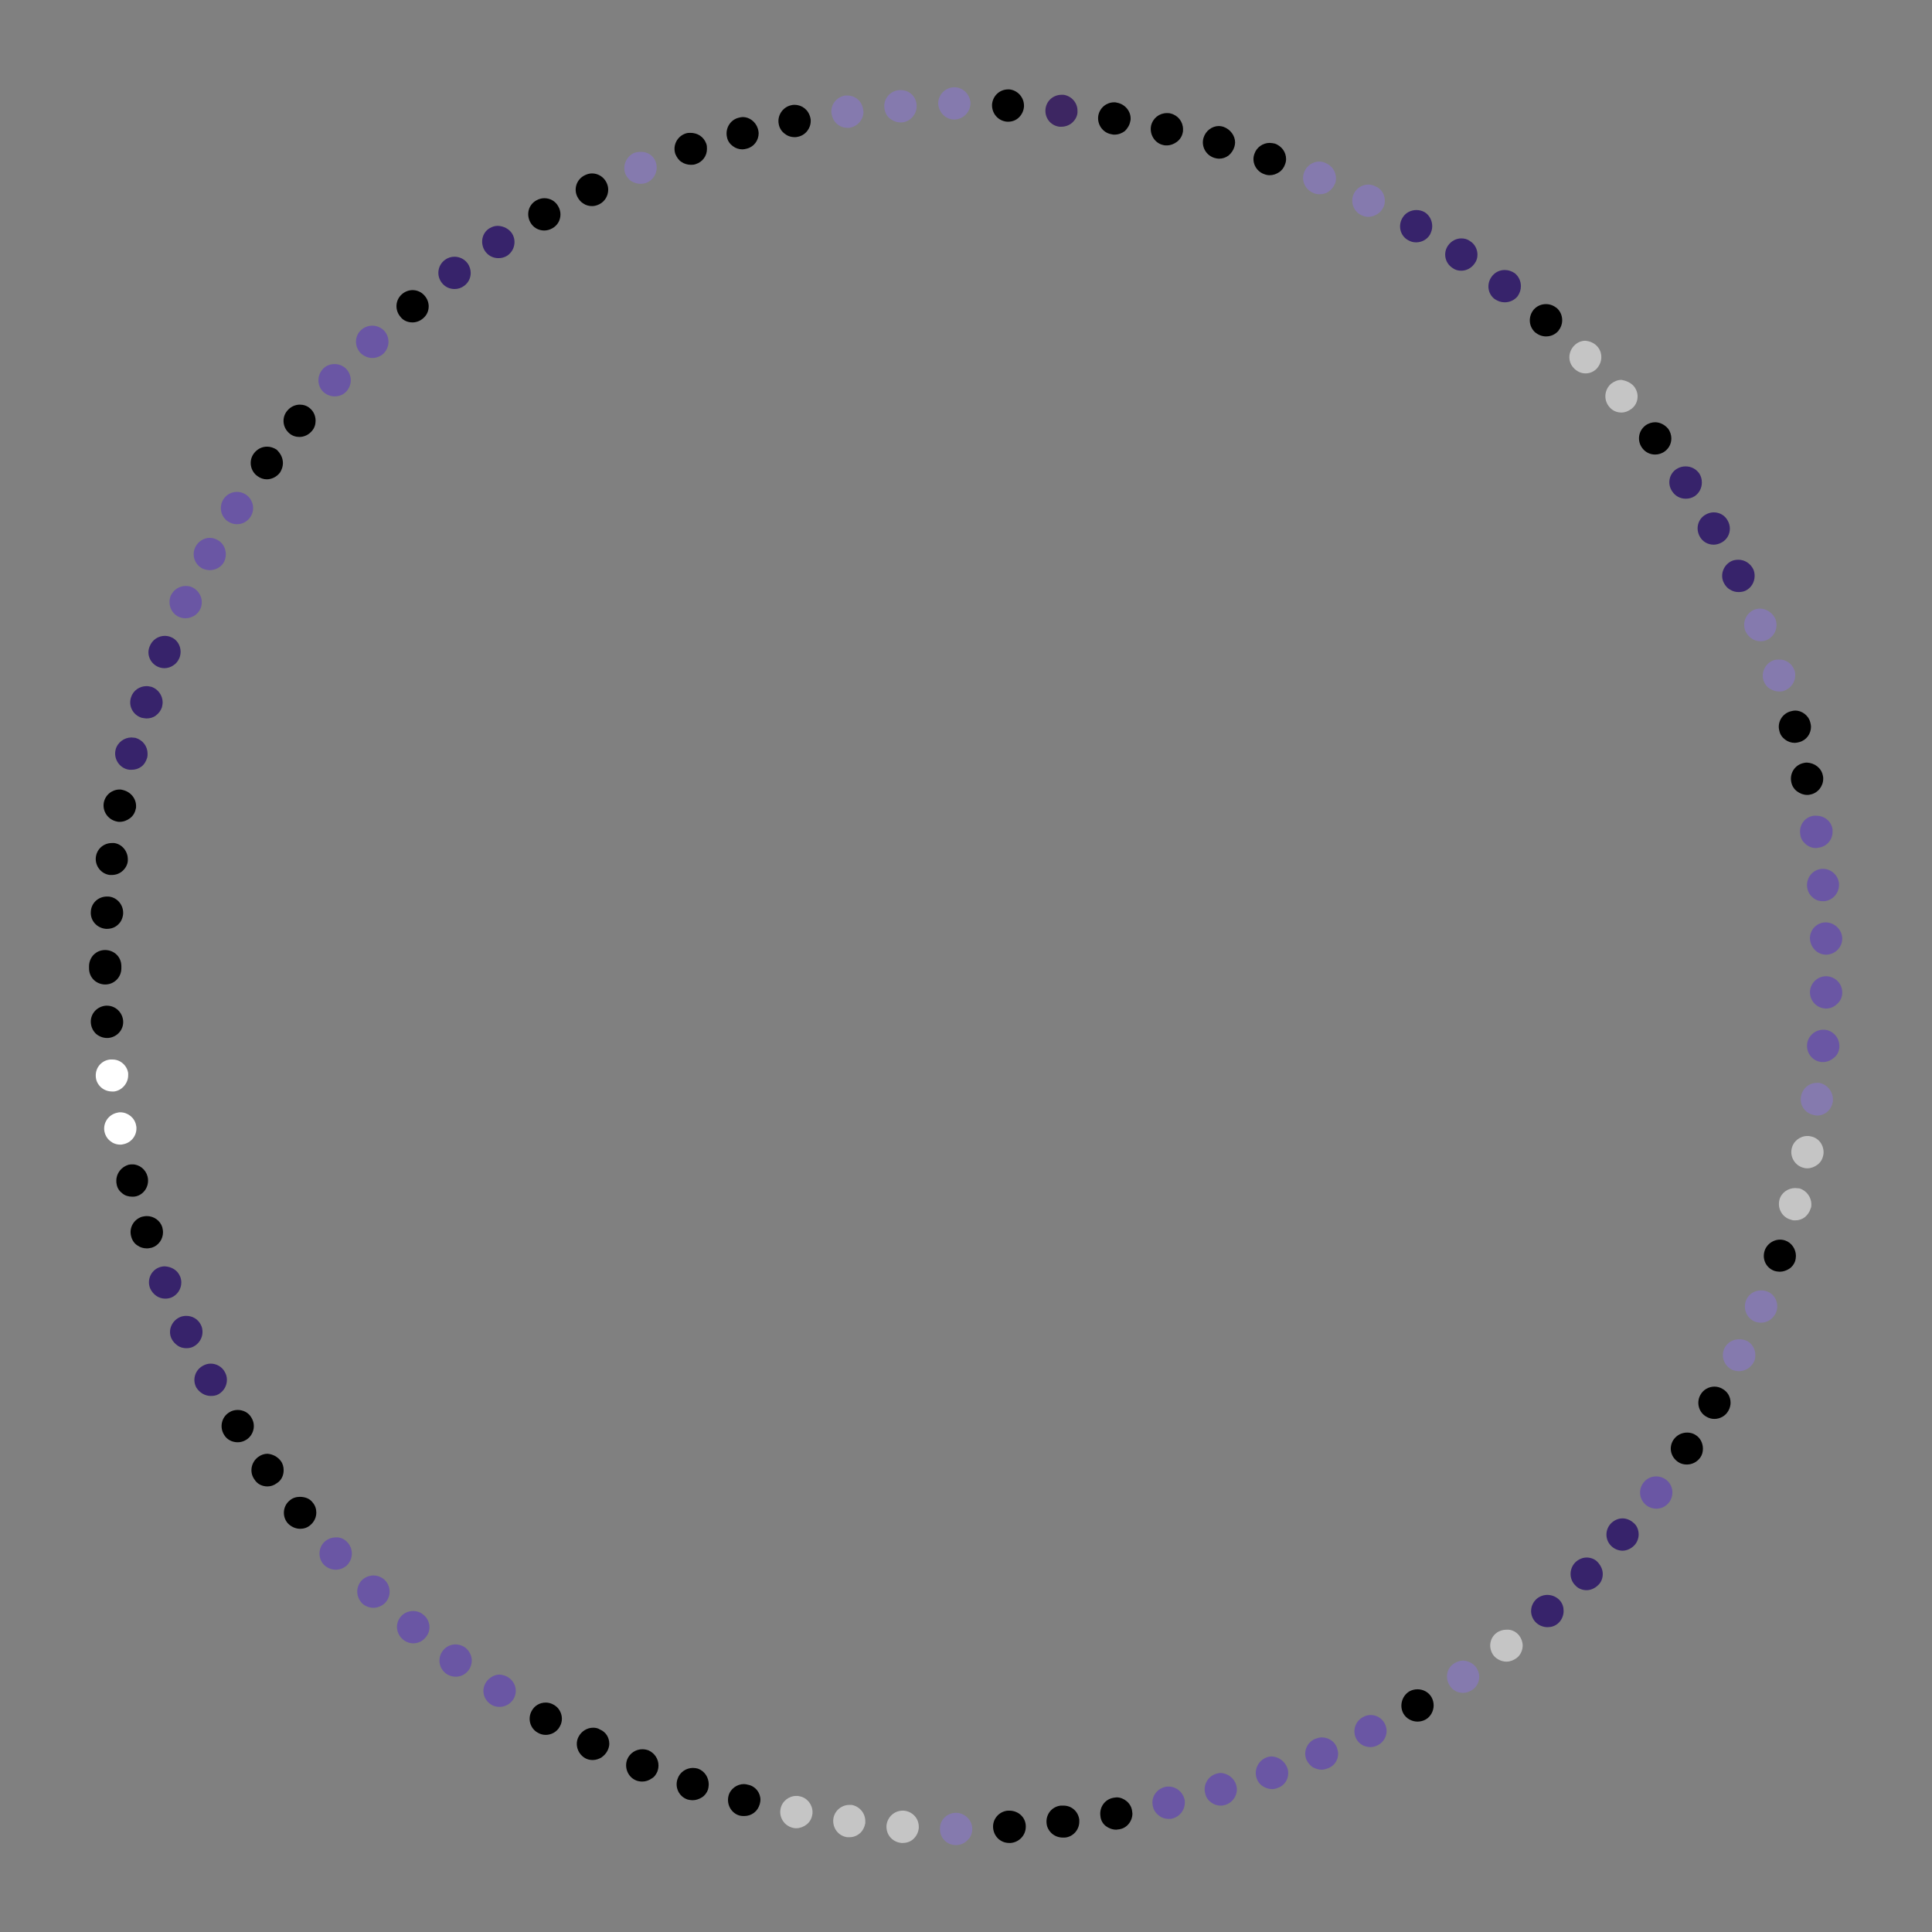 <?xml version="1.0" encoding="utf-8"?>
<!-- Generator: Adobe Illustrator 26.0.1, SVG Export Plug-In . SVG Version: 6.00 Build 0)  -->
<svg version="1.1" id="Layer_1" xmlns="http://www.w3.org/2000/svg" xmlns:xlink="http://www.w3.org/1999/xlink" x="0px" y="0px"
	 viewBox="0 0 538.1 538.1" style="enable-background:new 0 0 538.1 538.1;" xml:space="preserve">
<rect x="0" y="0" width="538.1" height="538.1" fill="#808080" stroke="none"/>
<style type="text/css">
	.st0{fill:#6A56A4;}
	.st1{fill:#857AAE;}
	.st2{fill:#C5C5C5;}
	.st3{fill:#37236B;}
	.st4{fill:#3D2662;}
	.st5{fill:#FFFFFF;}
</style>
<g id="Ring10">
	<path class="st0" d="M513.1,276.4v0.1c0,1.2-0.5,2.3-1.4,3.1c-0.8,0.8-1.9,1.3-3.1,1.3h-0.1c-2.5-0.1-4.4-2.1-4.4-4.6
		c0.1-2.5,2.1-4.4,4.5-4.4h0.1C511.2,272,513.1,274,513.1,276.4z"/>
	<path class="st0" d="M513.1,261.3v0.1c0,2.4-1.9,4.4-4.4,4.5h-0.1c-1.2,0-2.3-0.5-3.1-1.3c-0.8-0.8-1.3-1.9-1.4-3.1
		c-0.1-2.5,1.9-4.6,4.4-4.6h0.1C511,257,513,258.9,513.1,261.3z"/>
	<path class="st0" d="M512.3,291.3c0,0.1,0,0.3,0,0.4c-0.1,1.2-0.6,2.2-1.5,2.9c-0.8,0.7-1.9,1.2-3,1.2c-0.1,0-0.3,0-0.4,0
		c-2.5-0.2-4.3-2.4-4.1-4.9c0.2-2.3,2.2-4.1,4.5-4.1c0.1,0,0.3,0,0.4,0C510.5,287,512.3,289,512.3,291.3z"/>
	<path class="st0" d="M512.2,246.1c0,0.1,0,0.3,0,0.4c0,2.3-1.8,4.3-4.1,4.5c-0.1,0-0.3,0-0.4,0c-1.2,0-2.2-0.4-3-1.2
		c-0.8-0.7-1.3-1.8-1.4-2.9c-0.2-2.5,1.6-4.7,4.1-4.9c0.1,0,0.3,0,0.4,0C510,242,512,243.8,512.2,246.1z"/>
	<path class="st1" d="M510.5,306.2c0,0.2,0,0.4,0,0.6c-0.2,1.1-0.7,2.1-1.5,2.8c-0.8,0.7-1.8,1.1-2.9,1.1c-0.2,0-0.4,0-0.7-0.1
		c-2.5-0.4-4.2-2.6-3.8-5.1c0.3-2.2,2.2-3.9,4.4-3.9c0.2,0,0.4,0,0.7,0C508.9,302,510.5,304,510.5,306.2z"/>
	<path class="st0" d="M510.4,231c0,0.2,0,0.4,0,0.7c0,2.2-1.6,4.1-3.9,4.4c-0.2,0-0.4,0.1-0.7,0.1c-1.1,0-2.1-0.4-2.9-1.1
		c-0.8-0.7-1.4-1.6-1.5-2.8c-0.4-2.5,1.3-4.8,3.8-5.1c0.2,0,0.4,0,0.7,0C508.2,227.2,510.1,228.8,510.4,231z"/>
	<path class="st2" d="M507.9,320.9c0,0.3,0,0.6-0.1,0.9c-0.2,1.1-0.8,2-1.6,2.6c-0.8,0.6-1.8,1-2.8,1c-0.3,0-0.6,0-0.9-0.1
		c-2.4-0.5-4-2.9-3.5-5.3c0.4-2.1,2.3-3.6,4.4-3.6c0.3,0,0.6,0,0.9,0.1C506.5,316.9,507.9,318.8,507.9,320.9z"/>
	<path d="M507.7,216c0.1,0.3,0.1,0.6,0.1,0.9c0,2.1-1.5,4-3.6,4.4c-0.3,0.1-0.6,0.1-0.9,0.1c-1,0-2-0.4-2.8-1s-1.4-1.5-1.6-2.6
		c-0.5-2.4,1-4.8,3.5-5.3c0.3-0.1,0.6-0.1,0.9-0.1C505.4,212.5,507.3,213.9,507.7,216z"/>
	<path class="st2" d="M504.5,335.4c0,0.4,0,0.8-0.2,1.2c-0.3,1-0.9,1.8-1.6,2.4c-0.8,0.6-1.7,0.9-2.7,0.9c-0.4,0-0.8,0-1.2-0.2
		c-2.4-0.6-3.8-3.1-3.2-5.5c0.5-2,2.4-3.3,4.4-3.3c0.4,0,0.8,0.1,1.2,0.1C503.2,331.6,504.5,333.5,504.5,335.4z"/>
	<path d="M504.2,201.2c0.1,0.4,0.2,0.8,0.2,1.2c0,2-1.3,3.8-3.3,4.3c-0.4,0.1-0.8,0.2-1.2,0.2c-1,0-1.9-0.3-2.7-0.9
		c-0.8-0.6-1.4-1.4-1.6-2.4l0,0c-0.7-2.4,0.8-4.9,3.2-5.5c0.4-0.1,0.8-0.2,1.2-0.2C501.8,197.9,503.7,199.2,504.2,201.2z"/>
	<path d="M500.2,349.8c0,0.5-0.1,1-0.2,1.4c-0.3,0.9-0.9,1.7-1.7,2.2c-0.8,0.5-1.7,0.8-2.6,0.8c-0.5,0-1-0.1-1.4-0.2
		c-2.4-0.8-3.6-3.3-2.8-5.7l0,0c0.8-2.3,3.4-3.6,5.7-2.8C499,346.1,500.2,347.9,500.2,349.8z"/>
	<path class="st1" d="M499.8,186.7c0.2,0.5,0.2,1,0.2,1.4c0,1.9-1.2,3.6-3.1,4.3c-0.5,0.2-1,0.2-1.4,0.2c-0.9,0-1.8-0.3-2.6-0.8
		c-0.8-0.5-1.4-1.3-1.7-2.2c-0.8-2.3,0.5-4.9,2.8-5.7c0.5-0.2,1-0.2,1.4-0.2C497.4,183.6,499.1,184.8,499.8,186.7z"/>
	<path class="st1" d="M495,363.8c0,0.6-0.1,1.1-0.3,1.7l0,0c-0.4,0.9-1,1.6-1.7,2.1s-1.6,0.8-2.5,0.8c-0.6,0-1.1-0.1-1.7-0.3
		c-2.3-0.9-3.4-3.6-2.5-5.9c0.7-1.8,2.4-2.8,4.2-2.8c0.6,0,1.1,0.1,1.7,0.3C493.9,360.3,495,362,495,363.8z"/>
	<path class="st1" d="M494.5,172.4c0.2,0.6,0.3,1.1,0.3,1.7c0,1.8-1.1,3.5-2.8,4.2c-0.5,0.2-1.1,0.3-1.7,0.3c-0.9,0-1.8-0.3-2.5-0.8
		s-1.3-1.2-1.7-2.1c-0.9-2.3,0.2-4.9,2.5-5.9c0.5-0.2,1.1-0.3,1.7-0.3C492.1,169.6,493.7,170.7,494.5,172.4z"/>
	<path class="st1" d="M488.9,377.4c0,0.7-0.1,1.3-0.4,1.9c-0.4,0.8-1,1.4-1.7,1.9c-0.7,0.4-1.5,0.7-2.4,0.7c-0.6,0-1.3-0.1-2-0.4
		c-2.2-1.1-3.2-3.8-2.1-6c0.8-1.6,2.4-2.5,4.1-2.5c0.6,0,1.3,0.1,2,0.4C488,374.1,488.9,375.8,488.9,377.4z"/>
	<path class="st3" d="M488.3,158.5c0.3,0.6,0.4,1.3,0.4,1.9c0,1.7-0.9,3.3-2.5,4.1c-0.6,0.3-1.3,0.4-2,0.4c-0.8,0-1.6-0.2-2.4-0.7
		c-0.7-0.4-1.3-1.1-1.7-1.9c-1.1-2.2-0.1-4.9,2.1-6c0.6-0.3,1.3-0.4,2-0.4C485.9,155.9,487.5,156.9,488.3,158.5z"/>
	<path d="M482,390.7c0,0.7-0.2,1.5-0.6,2.2c-0.8,1.5-2.4,2.3-3.9,2.3c-0.8,0-1.5-0.2-2.2-0.6c-2.2-1.2-2.9-4-1.7-6.1
		c0.8-1.5,2.4-2.3,3.9-2.3c0.8,0,1.5,0.2,2.2,0.6C481.2,387.6,482,389.1,482,390.7z"/>
	<path class="st3" d="M481.2,145c0.4,0.7,0.6,1.5,0.6,2.2c0,1.6-0.8,3.1-2.3,3.9c-0.7,0.4-1.5,0.6-2.2,0.6c-1.6,0-3.1-0.8-3.9-2.3
		c-1.2-2.2-0.5-4.9,1.7-6.1c0.7-0.4,1.5-0.6,2.2-0.6C478.9,142.7,480.4,143.5,481.2,145z"/>
	<path d="M474.3,403.5c0,0.8-0.2,1.7-0.7,2.4c-0.9,1.3-2.3,2-3.8,2c-0.8,0-1.7-0.2-2.4-0.7c-2.1-1.4-2.7-4.1-1.3-6.2
		c0.9-1.3,2.3-2,3.8-2c0.8,0,1.7,0.2,2.4,0.7C473.6,400.5,474.3,402,474.3,403.5z"/>
	<path class="st3" d="M473.3,131.9c0.5,0.8,0.7,1.6,0.7,2.5c0,1.5-0.7,2.9-2,3.8c-0.8,0.5-1.6,0.7-2.5,0.7c-1.5,0-2.9-0.7-3.8-2.1
		c-1.4-2.1-0.8-4.9,1.3-6.2c0.8-0.5,1.6-0.7,2.5-0.7C471,129.9,472.4,130.6,473.3,131.9z"/>
	<path class="st0" d="M465.8,415.7c0,0.9-0.3,1.9-0.9,2.7c-0.9,1.2-2.2,1.8-3.6,1.8c-0.9,0-1.9-0.3-2.7-0.9c-2-1.5-2.4-4.3-0.9-6.3
		c0.9-1.2,2.2-1.8,3.6-1.8c0.9,0,1.9,0.3,2.7,0.9C465.2,413,465.8,414.3,465.8,415.7z"/>
	<path d="M464.6,119.4c0.6,0.8,0.9,1.8,0.9,2.7c0,1.4-0.6,2.7-1.8,3.6c-0.8,0.6-1.8,0.9-2.7,0.9c-1.4,0-2.7-0.6-3.6-1.8
		c-1.5-2-1.1-4.8,0.9-6.3c0.8-0.6,1.8-0.9,2.7-0.9C462.3,117.6,463.7,118.3,464.6,119.4z"/>
	<path class="st3" d="M456.4,427.4c0,1-0.4,2.1-1.1,2.9c-0.9,1-2.2,1.6-3.4,1.6c-1,0-2.1-0.4-2.9-1.1c-1.9-1.6-2.1-4.4-0.5-6.3
		c0.9-1,2.1-1.6,3.4-1.6c1,0,2.1,0.4,2.9,1.1C455.9,424.8,456.4,426.1,456.4,427.4z"/>
	<path class="st2" d="M455,107.5c0.7,0.8,1.1,1.9,1.1,2.9c0,1.3-0.5,2.5-1.6,3.4c-0.9,0.7-1.9,1.1-2.9,1.1c-1.3,0-2.5-0.5-3.4-1.6
		c-1.6-1.9-1.4-4.7,0.5-6.4c0.9-0.7,1.9-1.1,2.9-1.1C452.8,106,454.1,106.5,455,107.5z"/>
	<path class="st3" d="M446.4,438.4c0,1.1-0.4,2.3-1.3,3.1c-0.9,0.9-2.1,1.4-3.2,1.4s-2.3-0.4-3.1-1.3c-1.8-1.7-1.8-4.6-0.1-6.4
		c0.9-0.9,2.1-1.4,3.2-1.4s2.3,0.4,3.1,1.3C445.9,436.1,446.4,437.2,446.4,438.4z"/>
	<path class="st2" d="M444.7,96.3c0.9,0.9,1.3,2,1.3,3.2s-0.5,2.3-1.3,3.2c-0.9,0.9-2,1.3-3.1,1.3c-1.2,0-2.3-0.5-3.2-1.4
		c-1.8-1.8-1.7-4.6,0.1-6.4c0.9-0.9,2-1.3,3.1-1.3C442.6,95,443.8,95.4,444.7,96.3z"/>
	<path class="st3" d="M434.4,445.7c0.8,0.9,1.1,1.9,1.1,3c0,1.2-0.5,2.5-1.5,3.4c-0.9,0.8-1.9,1.1-3,1.1c-1.2,0-2.5-0.5-3.4-1.5
		c-1.7-1.9-1.5-4.7,0.4-6.4C429.9,443.7,432.7,443.9,434.4,445.7z"/>
	<path d="M435.1,89.2c0,1.1-0.4,2.1-1.1,3c-0.9,1-2.1,1.5-3.4,1.5c-1.1,0-2.1-0.4-3-1.1c-1.9-1.7-2-4.5-0.4-6.4
		c0.9-1,2.1-1.5,3.4-1.5c1.1,0,2.1,0.4,3,1.1C434.6,86.7,435.1,87.9,435.1,89.2z"/>
	<path class="st2" d="M423.1,455.5c0.6,0.8,1,1.8,1,2.8c0,1.3-0.6,2.7-1.7,3.5c-0.8,0.6-1.8,1-2.8,1c-1.3,0-2.7-0.6-3.6-1.7
		c-1.5-2-1.2-4.8,0.8-6.3c0.8-0.6,1.8-0.9,2.8-0.9C420.9,453.8,422.2,454.4,423.1,455.5z"/>
	<path class="st3" d="M423.6,79.7c0,1-0.3,1.9-0.9,2.8c-0.9,1.1-2.2,1.7-3.6,1.7c-1,0-1.9-0.3-2.8-0.9c-2-1.5-2.3-4.3-0.8-6.3
		c0.9-1.2,2.2-1.8,3.6-1.8c1,0,1.9,0.3,2.8,0.9C423,77,423.6,78.3,423.6,79.7z"/>
	<path class="st1" d="M411.2,464.5c0.5,0.8,0.8,1.6,0.8,2.5c0,1.4-0.7,2.9-2,3.7c-0.8,0.5-1.6,0.8-2.5,0.8c-1.5,0-2.9-0.7-3.7-2
		c-1.4-2.1-0.9-4.9,1.2-6.2c0.8-0.5,1.7-0.8,2.5-0.8C408.9,462.6,410.3,463.2,411.2,464.5z"/>
	<path class="st3" d="M411.5,70.9c0,0.9-0.2,1.7-0.8,2.5c-0.9,1.3-2.3,2-3.7,2c-0.9,0-1.7-0.2-2.5-0.8c-2.1-1.4-2.6-4.2-1.2-6.2
		c0.9-1.3,2.3-2,3.7-2c0.9,0,1.7,0.2,2.5,0.8C410.8,68,411.5,69.5,411.5,70.9z"/>
	<path d="M398.7,472.7c0.4,0.7,0.6,1.5,0.6,2.3c0,1.5-0.8,3.1-2.2,3.9c-0.7,0.4-1.5,0.6-2.3,0.6c-1.5,0-3.1-0.8-3.9-2.2
		c-1.2-2.1-0.5-4.9,1.6-6.2c0.7-0.4,1.5-0.6,2.3-0.6C396.4,470.5,397.9,471.3,398.7,472.7z"/>
	<path class="st3" d="M398.9,63c0,0.8-0.2,1.5-0.6,2.3c-0.8,1.4-2.3,2.2-3.9,2.2c-0.8,0-1.5-0.2-2.2-0.6c-2.2-1.2-2.9-4-1.6-6.2
		c0.8-1.4,2.3-2.2,3.9-2.2c0.8,0,1.6,0.2,2.3,0.6C398.1,59.9,398.9,61.4,398.9,63z"/>
	<path class="st0" d="M385.7,480.1c0.3,0.6,0.5,1.3,0.5,2c0,1.6-0.9,3.2-2.5,4c-0.6,0.3-1.3,0.5-2,0.5c-0.8,0-1.6-0.2-2.3-0.6
		c-0.7-0.4-1.3-1-1.7-1.8c-1.1-2.2-0.2-4.9,2-6l0,0C381.9,477,384.6,477.9,385.7,480.1z"/>
	<path class="st1" d="M385.7,55.9c0,0.7-0.1,1.4-0.5,2c-0.4,0.8-1,1.4-1.7,1.8c-0.7,0.4-1.5,0.7-2.4,0.7c-0.7,0-1.4-0.2-2-0.5
		c-2.2-1.1-3.1-3.8-2-6c0.8-1.6,2.4-2.5,4-2.5c0.7,0,1.4,0.2,2,0.5C384.8,52.6,385.7,54.2,385.7,55.9z"/>
	<path class="st0" d="M372.3,486.6c0.2,0.6,0.4,1.2,0.4,1.8c0,1.8-1,3.4-2.8,4.1c-0.6,0.2-1.2,0.4-1.8,0.4c-0.9,0-1.7-0.3-2.5-0.7
		c-0.7-0.5-1.3-1.2-1.7-2c-1-2.3,0.1-4.9,2.4-5.9c0.6-0.2,1.2-0.4,1.8-0.4C369.9,483.9,371.6,484.9,372.3,486.6z"/>
	<path class="st1" d="M372.1,49.7c0,0.6-0.1,1.2-0.4,1.7c-0.4,0.9-1,1.5-1.7,2s-1.6,0.7-2.5,0.7c-0.6,0-1.2-0.1-1.8-0.4
		c-2.3-1-3.4-3.6-2.4-5.9c0.7-1.7,2.4-2.8,4.1-2.8c0.6,0,1.2,0.1,1.8,0.4C371.1,46.2,372.1,47.9,372.1,49.7z"/>
	<path class="st0" d="M358.5,492.3c0.2,0.5,0.3,1,0.3,1.5c0,1.9-1.1,3.6-3,4.2c-0.5,0.2-1,0.3-1.5,0.3c-0.9,0-1.8-0.3-2.6-0.8
		c-0.8-0.5-1.4-1.3-1.7-2.2c-0.8-2.3,0.4-4.9,2.7-5.8c0.5-0.2,1-0.3,1.5-0.3C356.1,489.3,357.8,490.5,358.5,492.3z"/>
	<path d="M358.2,44.3c0,0.5-0.1,1-0.3,1.5c-0.3,0.9-0.9,1.7-1.7,2.2s-1.6,0.8-2.6,0.8c-0.5,0-1-0.1-1.5-0.3
		c-2.3-0.8-3.6-3.4-2.7-5.7c0.6-1.8,2.4-3,4.2-3c0.5,0,1,0.1,1.5,0.2C357,40.7,358.2,42.4,358.2,44.3z"/>
	<path class="st0" d="M344.3,497.1c0.1,0.4,0.2,0.9,0.2,1.3c0,1.9-1.3,3.7-3.2,4.3c-0.4,0.1-0.8,0.2-1.3,0.2c-1,0-1.9-0.3-2.7-0.9
		c-0.8-0.6-1.4-1.4-1.6-2.4c-0.7-2.4,0.7-4.9,3.1-5.6c0.4-0.1,0.8-0.2,1.2-0.2C341.9,493.9,343.7,495.2,344.3,497.1z"/>
	<path d="M344,39.7c0,0.4-0.1,0.8-0.2,1.2c-0.3,1-0.9,1.8-1.6,2.4c-0.8,0.6-1.7,0.9-2.7,0.9c-0.4,0-0.8-0.1-1.2-0.2
		c-2.4-0.7-3.8-3.2-3.1-5.6c0.6-2,2.4-3.3,4.3-3.3c0.4,0,0.8,0.1,1.2,0.2C342.7,36,344,37.8,344,39.7z"/>
	<path class="st0" d="M329.9,501.1c0.1,0.3,0.1,0.7,0.1,1c0,2-1.4,3.9-3.5,4.4c-0.3,0.1-0.7,0.1-1,0.1c-1,0-2-0.3-2.8-1
		c-0.8-0.6-1.4-1.5-1.6-2.5c-0.6-2.4,0.9-4.8,3.4-5.4c0.3-0.1,0.7-0.1,1-0.1C327.6,497.6,329.4,499.1,329.9,501.1z"/>
	<path d="M329.5,36c0,0.3,0,0.7-0.1,1c-0.2,1-0.8,1.9-1.6,2.5c-0.8,0.6-1.8,1-2.8,1c-0.3,0-0.7,0-1-0.1c-2.4-0.5-3.9-3-3.4-5.4
		c0.5-2.1,2.3-3.5,4.4-3.5c0.3,0,0.7,0,1,0.1C328.1,32.1,329.5,33.9,329.5,36z"/>
	<path d="M315.3,504.3c0,0.3,0.1,0.5,0.1,0.8c0,2.1-1.5,4.1-3.7,4.4c-0.3,0-0.5,0.1-0.8,0.1c-1.1,0-2.1-0.4-2.9-1s-1.4-1.6-1.5-2.7
		c-0.4-2.5,1.2-4.8,3.7-5.2c0.3,0,0.5-0.1,0.8-0.1C313,500.6,315,502.2,315.3,504.3z"/>
	<path d="M314.9,33c0,0.3,0,0.5-0.1,0.8c-0.2,1.1-0.8,2-1.5,2.7c-0.8,0.6-1.8,1-2.9,1c-0.2,0-0.5,0-0.8-0.1
		c-2.5-0.4-4.1-2.8-3.7-5.2c0.4-2.2,2.3-3.7,4.4-3.7c0.3,0,0.5,0,0.8,0.1C313.3,29,314.9,30.9,314.9,33z"/>
	<path d="M300.6,506.8c0,0.2,0,0.4,0,0.6c0,2.2-1.7,4.2-4,4.4c-0.2,0-0.4,0-0.6,0c-1.1,0-2.2-0.4-3-1.1s-1.4-1.7-1.5-2.8
		c-0.3-2.5,1.4-4.7,3.9-5c0.2,0,0.4,0,0.6,0C298.4,502.8,300.3,504.5,300.6,506.8z"/>
	<path class="st4" d="M300.1,30.8c0,0.2,0,0.4,0,0.6c-0.1,1.1-0.7,2.1-1.5,2.8s-1.9,1.1-3,1.1c-0.2,0-0.4,0-0.5,0
		c-2.5-0.3-4.2-2.5-3.9-5c0.3-2.3,2.2-3.9,4.5-3.9c0.2,0,0.4,0,0.5,0C298.4,26.7,300.1,28.6,300.1,30.8z"/>
	<path d="M285.7,508.5c0,0.1,0,0.2,0,0.3c0,2.3-1.8,4.3-4.2,4.5c-0.1,0-0.2,0-0.4,0c-1.2,0-2.2-0.4-3.1-1.2c-0.8-0.8-1.3-1.8-1.4-3
		c-0.2-2.5,1.7-4.6,4.1-4.8c0.1,0,0.2,0,0.4,0C283.6,504.3,285.6,506.1,285.7,508.5z"/>
	<path d="M285.2,29.4c0,0.1,0,0.2,0,0.3c-0.1,1.2-0.6,2.2-1.4,3c-0.8,0.8-1.9,1.2-3,1.2c-0.1,0-0.2,0-0.3,0
		c-2.5-0.2-4.3-2.3-4.2-4.8c0.2-2.4,2.1-4.2,4.5-4.2c0.1,0,0.2,0,0.3,0C283.4,25.1,285.2,27.1,285.2,29.4z"/>
	<path class="st1" d="M270.8,509.4C270.8,509.5,270.8,509.5,270.8,509.4c0,1.3-0.5,2.4-1.4,3.2c-0.8,0.8-1.9,1.3-3.1,1.3
		c0,0,0,0-0.1,0c-2.5,0-4.5-2.1-4.4-4.6c0-2.5,2-4.4,4.5-4.4c0,0,0,0,0.1,0C268.8,505,270.8,507,270.8,509.4z"/>
	<path class="st1" d="M270.3,28.7C270.3,28.8,270.3,28.8,270.3,28.7c0,2.5-2,4.5-4.4,4.6h-0.1c-1.2,0-2.3-0.5-3.1-1.3
		c-0.8-0.8-1.3-1.9-1.4-3.1c0-2.5,1.9-4.5,4.4-4.6c0,0,0,0,0.1,0C268.2,24.3,270.2,26.3,270.3,28.7z"/>
	<path class="st2" d="M255.9,508.8c0,0.1,0,0.2,0,0.3c-0.1,1.2-0.6,2.2-1.4,3c-0.8,0.8-1.9,1.2-3.1,1.2c-0.1,0-0.2,0-0.3,0l0,0
		c-2.4-0.2-4.2-2.1-4.2-4.5c0-0.1,0-0.2,0-0.3c0.2-2.4,2.2-4.2,4.5-4.2c0.1,0,0.2,0,0.3,0C254.1,504.5,255.9,506.4,255.9,508.8z"/>
	<path class="st1" d="M255.3,29.2c0,0.1,0,0.2,0,0.4c0,2.3-1.8,4.3-4.1,4.5c-0.1,0-0.2,0-0.4,0c-1.2,0-2.2-0.5-3.1-1.2
		c-0.8-0.7-1.3-1.8-1.4-3c-0.2-2.5,1.7-4.6,4.1-4.8c0.1,0,0.2,0,0.3,0C253.2,25,255.1,26.8,255.3,29.2z"/>
	<path class="st2" d="M241,507.2c0,0.2,0,0.4,0,0.6c-0.2,1.1-0.7,2.1-1.5,2.8c-0.8,0.7-1.8,1.1-2.9,1.1c-0.2,0-0.4,0-0.6,0
		c-2.5-0.3-4.2-2.6-3.9-5.1c0.3-2.2,2.2-3.9,4.5-3.9c0.2,0,0.4,0,0.6,0C239.4,503.1,241,505,241,507.2z"/>
	<path class="st1" d="M240.4,30.5c0,0.2,0.1,0.4,0.1,0.6c0,2.2-1.6,4.1-3.9,4.5c-0.2,0-0.4,0-0.6,0c-1.1,0-2.1-0.4-2.9-1.1
		c-0.8-0.7-1.3-1.7-1.5-2.8c-0.4-2.5,1.4-4.7,3.8-5.1c0.2,0,0.4,0,0.6,0C238.2,26.6,240.1,28.2,240.4,30.5z"/>
	<path class="st2" d="M226.3,504.7c0,0.3,0,0.6-0.1,0.9c-0.2,1.1-0.8,2-1.6,2.6s-1.8,1-2.8,1c-0.3,0-0.6,0-0.9-0.1
		c-2.4-0.5-4-2.9-3.5-5.3c0.4-2.1,2.3-3.6,4.4-3.6c0.3,0,0.6,0,0.9,0.1C224.8,500.7,226.3,502.6,226.3,504.7z"/>
	<path d="M225.7,32.8c0.1,0.3,0.1,0.6,0.1,0.9c0,2.1-1.5,4-3.6,4.4c-0.3,0.1-0.6,0.1-0.9,0.1c-1.1,0-2.1-0.4-2.8-1
		c-0.8-0.6-1.4-1.5-1.6-2.6c-0.5-2.4,1.1-4.8,3.5-5.3c0.3-0.1,0.6-0.1,0.9-0.1C223.4,29.2,225.2,30.6,225.7,32.8z"/>
	<path d="M211.8,501.3c0,0.4-0.1,0.8-0.2,1.2c-0.3,1-0.8,1.8-1.6,2.4s-1.7,0.9-2.7,0.9c-0.4,0-0.8,0-1.2-0.1
		c-2.4-0.6-3.8-3.1-3.2-5.5c0.5-2,2.4-3.3,4.3-3.3c0.4,0,0.8,0.1,1.2,0.2C210.4,497.5,211.8,499.3,211.8,501.3z"/>
	<path d="M211.1,35.9c0.1,0.4,0.2,0.8,0.2,1.2c0,2-1.3,3.8-3.3,4.3c-0.4,0.1-0.8,0.2-1.2,0.2c-1,0-1.9-0.3-2.7-0.9
		c-0.8-0.6-1.4-1.4-1.6-2.4c-0.6-2.4,0.8-4.9,3.2-5.5c0.4-0.1,0.8-0.2,1.2-0.2C208.7,32.6,210.5,33.9,211.1,35.9z"/>
	<path d="M197.4,497c0,0.5-0.1,1-0.2,1.4c-0.3,0.9-0.9,1.7-1.7,2.2s-1.7,0.8-2.6,0.8c-0.5,0-1-0.1-1.4-0.2c-2.4-0.8-3.6-3.4-2.8-5.7
		c0.6-1.9,2.4-3.1,4.3-3.1c0.5,0,1,0.1,1.4,0.2C196.3,493.3,197.4,495.1,197.4,497z"/>
	<path d="M196.7,40c0.2,0.5,0.2,1,0.2,1.5c0,1.9-1.2,3.6-3.1,4.2c-0.5,0.2-1,0.2-1.4,0.2c-0.9,0-1.9-0.3-2.6-0.8
		c-0.8-0.5-1.3-1.3-1.7-2.2c-0.8-2.4,0.5-4.9,2.8-5.7c0.5-0.2,1-0.2,1.4-0.2C194.3,37,196,38.1,196.7,40z"/>
	<path d="M183.4,491.7c0,0.6-0.1,1.1-0.3,1.7c-0.4,0.9-0.9,1.6-1.7,2c-0.7,0.5-1.6,0.8-2.5,0.8c-0.6,0-1.2-0.1-1.7-0.3
		c-2.3-0.9-3.4-3.6-2.5-5.9c0.7-1.7,2.4-2.8,4.2-2.8c0.6,0,1.1,0.1,1.7,0.3C182.4,488.3,183.4,490,183.4,491.7z"/>
	<path class="st1" d="M182.6,45c0.2,0.6,0.3,1.1,0.3,1.7c0,1.8-1.1,3.5-2.8,4.2c-0.6,0.2-1.1,0.3-1.7,0.3c-0.9,0-1.8-0.3-2.5-0.7
		s-1.3-1.2-1.7-2c-0.9-2.3,0.2-4.9,2.4-5.9c0.6-0.2,1.1-0.3,1.7-0.3C180.2,42.2,181.9,43.2,182.6,45z"/>
	<path d="M169.7,485.7c0,0.6-0.2,1.3-0.5,1.9c-0.4,0.8-1,1.4-1.7,1.9c-0.7,0.4-1.5,0.7-2.4,0.7c-0.6,0-1.3-0.1-1.9-0.4
		c-2.2-1.1-3.2-3.8-2.1-6c0.8-1.6,2.4-2.6,4.1-2.6c0.6,0,1.3,0.1,1.9,0.5C168.8,482.4,169.7,484,169.7,485.7z"/>
	<path d="M168.9,50.8c0.3,0.6,0.5,1.3,0.5,2c0,1.7-0.9,3.3-2.5,4.1c-0.6,0.3-1.3,0.5-2,0.5c-0.8,0-1.7-0.2-2.4-0.7
		c-0.7-0.4-1.3-1.1-1.7-1.9c-1.1-2.2-0.2-4.9,2.1-6c0.6-0.3,1.3-0.5,2-0.5C166.5,48.3,168.1,49.2,168.9,50.8z"/>
	<path d="M156.5,478.7c0,0.8-0.2,1.5-0.6,2.2c-0.8,1.5-2.4,2.3-3.9,2.3c-0.8,0-1.5-0.2-2.2-0.6c-2.2-1.2-2.9-4-1.7-6.1
		c0.8-1.5,2.3-2.3,3.9-2.3c0.8,0,1.5,0.2,2.2,0.6C155.7,475.6,156.5,477.2,156.5,478.7z"/>
	<path d="M155.5,57.5c0.4,0.7,0.6,1.5,0.6,2.2c0,1.6-0.8,3.1-2.3,3.9c-0.7,0.4-1.5,0.6-2.2,0.6c-1.6,0-3.1-0.8-3.9-2.3
		c-1.2-2.2-0.5-4.9,1.7-6.1c0.7-0.4,1.5-0.6,2.2-0.6C153.2,55.2,154.7,56,155.5,57.5z"/>
	<path class="st0" d="M141.6,467.2c2.1,1.4,2.7,4.1,1.3,6.2c-0.9,1.3-2.3,2-3.8,2c-0.8,0-1.7-0.2-2.4-0.7c-2.1-1.4-2.7-4.1-1.3-6.2
		c0.9-1.3,2.3-2.1,3.8-2.1C140,466.5,140.9,466.7,141.6,467.2L141.6,467.2z"/>
	<path class="st3" d="M142.6,65c0.5,0.8,0.7,1.6,0.7,2.4c0,1.5-0.7,2.9-2,3.8c-0.8,0.5-1.6,0.7-2.5,0.7c-1.5,0-2.9-0.7-3.8-2.1
		c-1.3-2.1-0.8-4.9,1.3-6.2c0.8-0.5,1.6-0.7,2.4-0.7C140.3,63,141.7,63.7,142.6,65z"/>
	<path class="st0" d="M131.4,462.5c0,0.9-0.3,1.9-0.9,2.7c-0.9,1.2-2.2,1.8-3.6,1.8c-0.9,0-1.9-0.3-2.7-0.9c-2-1.5-2.4-4.3-0.9-6.3
		c0.9-1.2,2.2-1.8,3.6-1.8c0.9,0,1.9,0.3,2.7,0.9C130.7,459.8,131.4,461.1,131.4,462.5z"/>
	<path class="st3" d="M130.2,73.3c0.6,0.8,0.9,1.8,0.9,2.7c0,1.4-0.6,2.7-1.8,3.6c-0.8,0.6-1.7,0.9-2.7,0.9c-1.4,0-2.7-0.6-3.6-1.8
		c-1.5-2-1.1-4.8,0.9-6.3c0.8-0.6,1.7-0.9,2.7-0.9C127.9,71.5,129.3,72.1,130.2,73.3z"/>
	<path class="st0" d="M118,449.8c1.9,1.6,2.2,4.4,0.5,6.3c-0.9,1.1-2.2,1.6-3.4,1.6c-1,0-2.1-0.4-2.9-1.1c-1.9-1.6-2.2-4.4-0.6-6.3
		c0.9-1.1,2.2-1.6,3.5-1.6C116.2,448.7,117.2,449.1,118,449.8L118,449.8z"/>
	<path d="M118.3,82.4c0.7,0.8,1.1,1.9,1.1,2.9c0,1.3-0.5,2.5-1.6,3.4c-0.8,0.7-1.9,1.1-2.9,1.1c-1.3,0-2.6-0.5-3.4-1.6
		c-1.6-1.9-1.4-4.7,0.5-6.3c0.8-0.7,1.9-1.1,2.9-1.1C116.1,80.8,117.4,81.3,118.3,82.4z"/>
	<path class="st0" d="M107.1,440c1.8,1.7,1.9,4.6,0.2,6.4c-0.9,0.9-2.1,1.4-3.3,1.4c-1.1,0-2.2-0.4-3.1-1.2
		c-0.9-0.9-1.4-2.1-1.4-3.3c0-1.1,0.4-2.2,1.2-3.1c0.9-0.9,2.1-1.4,3.3-1.4C105.1,438.8,106.2,439.2,107.1,440L107.1,440z"/>
	<path class="st0" d="M107,92.1c0.8,0.9,1.2,2,1.2,3.1c0,1.2-0.5,2.4-1.4,3.3c-0.9,0.8-2,1.2-3.1,1.2c-1.2,0-2.4-0.5-3.3-1.4
		c-1.7-1.8-1.7-4.7,0.2-6.4c0.9-0.8,2-1.2,3.1-1.2C104.9,90.7,106.1,91.2,107,92.1z"/>
	<path class="st0" d="M96.8,429.6c0.8,0.9,1.2,2,1.2,3.1c0,1.2-0.5,2.4-1.4,3.3c-0.9,0.8-2,1.2-3.1,1.2c-1.2,0-2.4-0.5-3.3-1.4
		c-1.7-1.8-1.6-4.7,0.2-6.4c0.9-0.8,2-1.2,3.1-1.2C94.7,428.1,95.9,428.6,96.8,429.6z"/>
	<path class="st0" d="M97.7,105.9c0,1.1-0.4,2.2-1.2,3.1c-0.9,1-2.1,1.4-3.3,1.4c-1.1,0-2.2-0.4-3.1-1.2c-1.8-1.7-1.9-4.5-0.2-6.4
		c0.9-1,2.1-1.4,3.3-1.4c1.1,0,2.2,0.4,3.1,1.2C97.2,103.5,97.7,104.7,97.7,105.9z"/>
	<path d="M87.1,418.5c0.7,0.8,1,1.8,1,2.8c0,1.3-0.6,2.6-1.7,3.5c-0.8,0.7-1.8,1-2.8,1c-1.3,0-2.6-0.6-3.5-1.6
		c-1.6-1.9-1.3-4.8,0.6-6.3c0.8-0.7,1.8-1,2.8-1C85,416.9,86.3,417.4,87.1,418.5z"/>
	<path d="M87.9,117.2c0,1-0.3,2-1,2.8c-0.9,1.1-2.2,1.7-3.5,1.7c-1,0-2-0.3-2.8-1c-1.9-1.6-2.2-4.4-0.6-6.3c0.9-1.1,2.2-1.7,3.5-1.7
		c1,0,2,0.3,2.8,1C87.4,114.6,87.9,115.9,87.9,117.2z"/>
	<path d="M78.2,406.9c0.6,0.8,0.8,1.7,0.8,2.6c0,1.4-0.6,2.8-1.9,3.6c-0.8,0.6-1.7,0.9-2.6,0.9c-1.4,0-2.8-0.6-3.6-1.9
		c-1.5-2-1-4.8,1-6.3c0.8-0.6,1.7-0.9,2.6-0.9C75.9,405,77.3,405.7,78.2,406.9z"/>
	<path d="M78.8,129c0,0.9-0.3,1.8-0.8,2.6c-0.9,1.2-2.3,1.9-3.7,1.9c-0.9,0-1.8-0.3-2.6-0.9c-2-1.4-2.5-4.3-1-6.3
		c0.9-1.2,2.2-1.9,3.7-1.9c0.9,0,1.8,0.3,2.6,0.8C78.2,126.3,78.8,127.6,78.8,129z"/>
	<path d="M70,394.8c0.5,0.8,0.7,1.6,0.7,2.4c0,1.5-0.8,3-2.1,3.8c-0.8,0.5-1.6,0.7-2.4,0.7c-1.5,0-3-0.7-3.8-2.1
		c-1.3-2.1-0.7-4.9,1.4-6.2c0.7-0.5,1.6-0.7,2.4-0.7C67.7,392.7,69.2,393.4,70,394.8z"/>
	<path class="st0" d="M70.5,141.5c0,0.8-0.2,1.6-0.7,2.4c-0.9,1.4-2.3,2.1-3.8,2.1c-0.8,0-1.6-0.2-2.4-0.7c-2.1-1.3-2.7-4.1-1.4-6.2
		c0.9-1.4,2.3-2.1,3.8-2.1c0.8,0,1.6,0.2,2.4,0.7C69.7,138.5,70.5,140,70.5,141.5z"/>
	<path class="st3" d="M62.6,382.1c0.4,0.7,0.6,1.4,0.6,2.2c0,1.6-0.8,3.1-2.3,4c-0.7,0.4-1.4,0.5-2.2,0.5c-1.6,0-3.1-0.9-4-2.3
		c-1.2-2.2-0.4-4.9,1.8-6.1c0.7-0.4,1.4-0.6,2.2-0.6C60.2,379.8,61.8,380.6,62.6,382.1z"/>
	<path class="st0" d="M62.9,154.4c0,0.7-0.2,1.5-0.5,2.1c-0.8,1.5-2.4,2.3-4,2.3c-0.7,0-1.5-0.2-2.1-0.5c-2.2-1.2-3-3.9-1.8-6.1
		c0.8-1.5,2.4-2.4,3.9-2.4c0.7,0,1.5,0.2,2.2,0.6C62.1,151.2,62.9,152.8,62.9,154.4z"/>
	<path class="st3" d="M56,369.1c0.3,0.6,0.4,1.3,0.4,1.9c0,1.7-1,3.3-2.6,4.1c-0.6,0.3-1.3,0.4-1.9,0.4c-0.8,0-1.7-0.2-2.4-0.7
		s-1.3-1.1-1.7-1.9c-1.1-2.2-0.1-4.9,2.2-6c0.6-0.3,1.3-0.4,1.9-0.4C53.6,366.5,55.2,367.4,56,369.1z"/>
	<path class="st0" d="M56.2,167.7c0,0.6-0.1,1.3-0.4,1.9c-0.4,0.8-1,1.5-1.7,1.9s-1.5,0.7-2.4,0.7c-0.6,0-1.3-0.1-1.9-0.4
		c-2.2-1-3.2-3.7-2.2-6c0.8-1.6,2.4-2.6,4.1-2.6c0.6,0,1.3,0.1,1.9,0.4C55.2,164.4,56.2,166,56.2,167.7z"/>
	<path class="st3" d="M50.2,355.6c0.2,0.5,0.3,1.1,0.3,1.6c0,1.8-1.1,3.5-2.8,4.2c-0.5,0.2-1.1,0.3-1.7,0.3c-0.9,0-1.8-0.3-2.5-0.8
		s-1.3-1.2-1.7-2.1c-0.9-2.3,0.2-4.9,2.5-5.8c0.5-0.2,1.1-0.3,1.6-0.3C47.8,352.8,49.5,353.8,50.2,355.6z"/>
	<path class="st3" d="M50.3,181.5c0,0.6-0.1,1.1-0.3,1.7c-0.4,0.9-0.9,1.6-1.7,2.1c-0.7,0.5-1.6,0.8-2.5,0.8c-0.5,0-1.1-0.1-1.6-0.3
		c-2.3-0.9-3.5-3.5-2.5-5.8c0.7-1.8,2.4-2.9,4.2-2.9c0.5,0,1.1,0.1,1.6,0.3C49.2,178,50.3,179.7,50.3,181.5z"/>
	<path d="M45.2,341.8c0.1,0.5,0.2,0.9,0.2,1.4c0,1.9-1.2,3.7-3.1,4.3c-0.5,0.1-0.9,0.2-1.4,0.2c-1,0-1.9-0.3-2.6-0.8
		c-0.8-0.5-1.4-1.3-1.7-2.3c-0.8-2.4,0.5-4.9,2.9-5.7c0.5-0.1,0.9-0.2,1.4-0.2C42.8,338.7,44.6,339.9,45.2,341.8z"/>
	<path class="st3" d="M45.3,195.6c0,0.5-0.1,0.9-0.2,1.4c-0.3,0.9-0.9,1.7-1.7,2.3s-1.7,0.8-2.6,0.8c-0.4,0-0.9-0.1-1.4-0.2
		c-2.4-0.8-3.7-3.3-2.9-5.7c0.6-1.9,2.4-3.1,4.3-3.1c0.5,0,0.9,0.1,1.4,0.2C44,191.9,45.3,193.7,45.3,195.6z"/>
	<path d="M41.1,327.7c0.6,2.4-0.8,4.9-3.2,5.5c-0.4,0.1-0.7,0.1-1.1,0.1c-1,0-2-0.3-2.7-0.9c-0.8-0.6-1.4-1.4-1.6-2.5
		c-0.1-0.4-0.1-0.7-0.1-1.1c0-2,1.4-3.8,3.4-4.4c0.4-0.1,0.8-0.1,1.1-0.1C38.8,324.3,40.6,325.7,41.1,327.7L41.1,327.7z"/>
	<path class="st3" d="M41.1,209.9c0,0.4,0,0.7-0.1,1.1c-0.3,1-0.8,1.9-1.6,2.5s-1.7,0.9-2.8,0.9c-0.4,0-0.7,0-1.1-0.1
		c-2.4-0.6-3.9-3.1-3.3-5.5c0.5-2,2.4-3.4,4.4-3.4c0.4,0,0.7,0.1,1.1,0.1C39.8,206.1,41.1,207.9,41.1,209.9z"/>
	<path class="st5" d="M37.9,313.4c0.1,0.3,0.1,0.6,0.1,0.9c0,2.1-1.5,4-3.7,4.4c-0.3,0.1-0.6,0.1-0.8,0.1c-1.1,0-2.1-0.4-2.8-1
		c-0.8-0.6-1.4-1.6-1.6-2.6c-0.5-2.4,1.1-4.8,3.6-5.3c0.3-0.1,0.6-0.1,0.8-0.1C35.6,309.8,37.5,311.3,37.9,313.4z"/>
	<path d="M37.9,224.5c0,0.3,0,0.6-0.1,0.8c-0.2,1.1-0.8,2-1.6,2.6s-1.8,1-2.9,1c-0.3,0-0.5,0-0.8-0.1c-2.4-0.5-4-2.8-3.6-5.2
		c0.4-2.2,2.3-3.7,4.4-3.7c0.3,0,0.5,0,0.8,0.1C36.4,220.5,37.9,222.4,37.9,224.5z"/>
	<path class="st5" d="M35.7,298.9c0,0.2,0,0.4,0,0.6c0,2.2-1.7,4.2-3.9,4.5c-0.2,0-0.4,0-0.6,0c-1.1,0-2.2-0.4-3-1.1
		s-1.4-1.7-1.5-2.8c-0.3-2.5,1.4-4.7,3.9-5c0.2,0,0.4,0,0.6,0C33.4,295,35.4,296.7,35.7,298.9z"/>
	<path d="M35.6,239.3c0,0.2,0,0.4,0,0.5c-0.1,1.1-0.7,2.1-1.5,2.8s-1.8,1.1-3,1.1c-0.2,0-0.4,0-0.5,0c-2.5-0.3-4.2-2.6-3.9-5
		c0.3-2.3,2.2-3.9,4.5-3.9c0.2,0,0.4,0,0.6,0C34,235.1,35.6,237.1,35.6,239.3z"/>
	<path d="M34.3,284.3c0.2,2.5-1.7,4.6-4.2,4.8c-0.1,0-0.2,0-0.3,0c-1.2,0-2.3-0.5-3.1-1.2c-0.8-0.8-1.3-1.8-1.4-3
		c-0.2-2.5,1.7-4.6,4.2-4.8c0.1,0,0.2,0,0.3,0C32.2,280.1,34.1,282,34.3,284.3L34.3,284.3z"/>
	<path d="M34.3,254.2c0,0.1,0,0.2,0,0.3c-0.1,1.2-0.6,2.3-1.4,3c-0.8,0.8-1.9,1.2-3.1,1.2c-0.1,0-0.2,0-0.3,0
		c-2.5-0.2-4.4-2.3-4.2-4.8c0.1-2.4,2.1-4.2,4.5-4.2c0.1,0,0.2,0,0.3,0C32.4,249.8,34.3,251.8,34.3,254.2z"/>
	<path d="M32.5,265.9c0.8,0.8,1.3,1.9,1.3,3.2c0,0.1,0,0.2,0,0.3c0,0.1,0,0.2,0,0.3l0,0c0,2.5-2,4.5-4.5,4.5c-1.2,0-2.4-0.5-3.2-1.3
		c-0.8-0.8-1.3-1.9-1.3-3.2c0-0.1,0-0.2,0-0.3c0-0.1,0-0.2,0-0.3c0-1.2,0.5-2.4,1.3-3.2c0.8-0.8,1.9-1.3,3.2-1.3
		C30.5,264.6,31.7,265.1,32.5,265.9z"/>
</g>
</svg>
